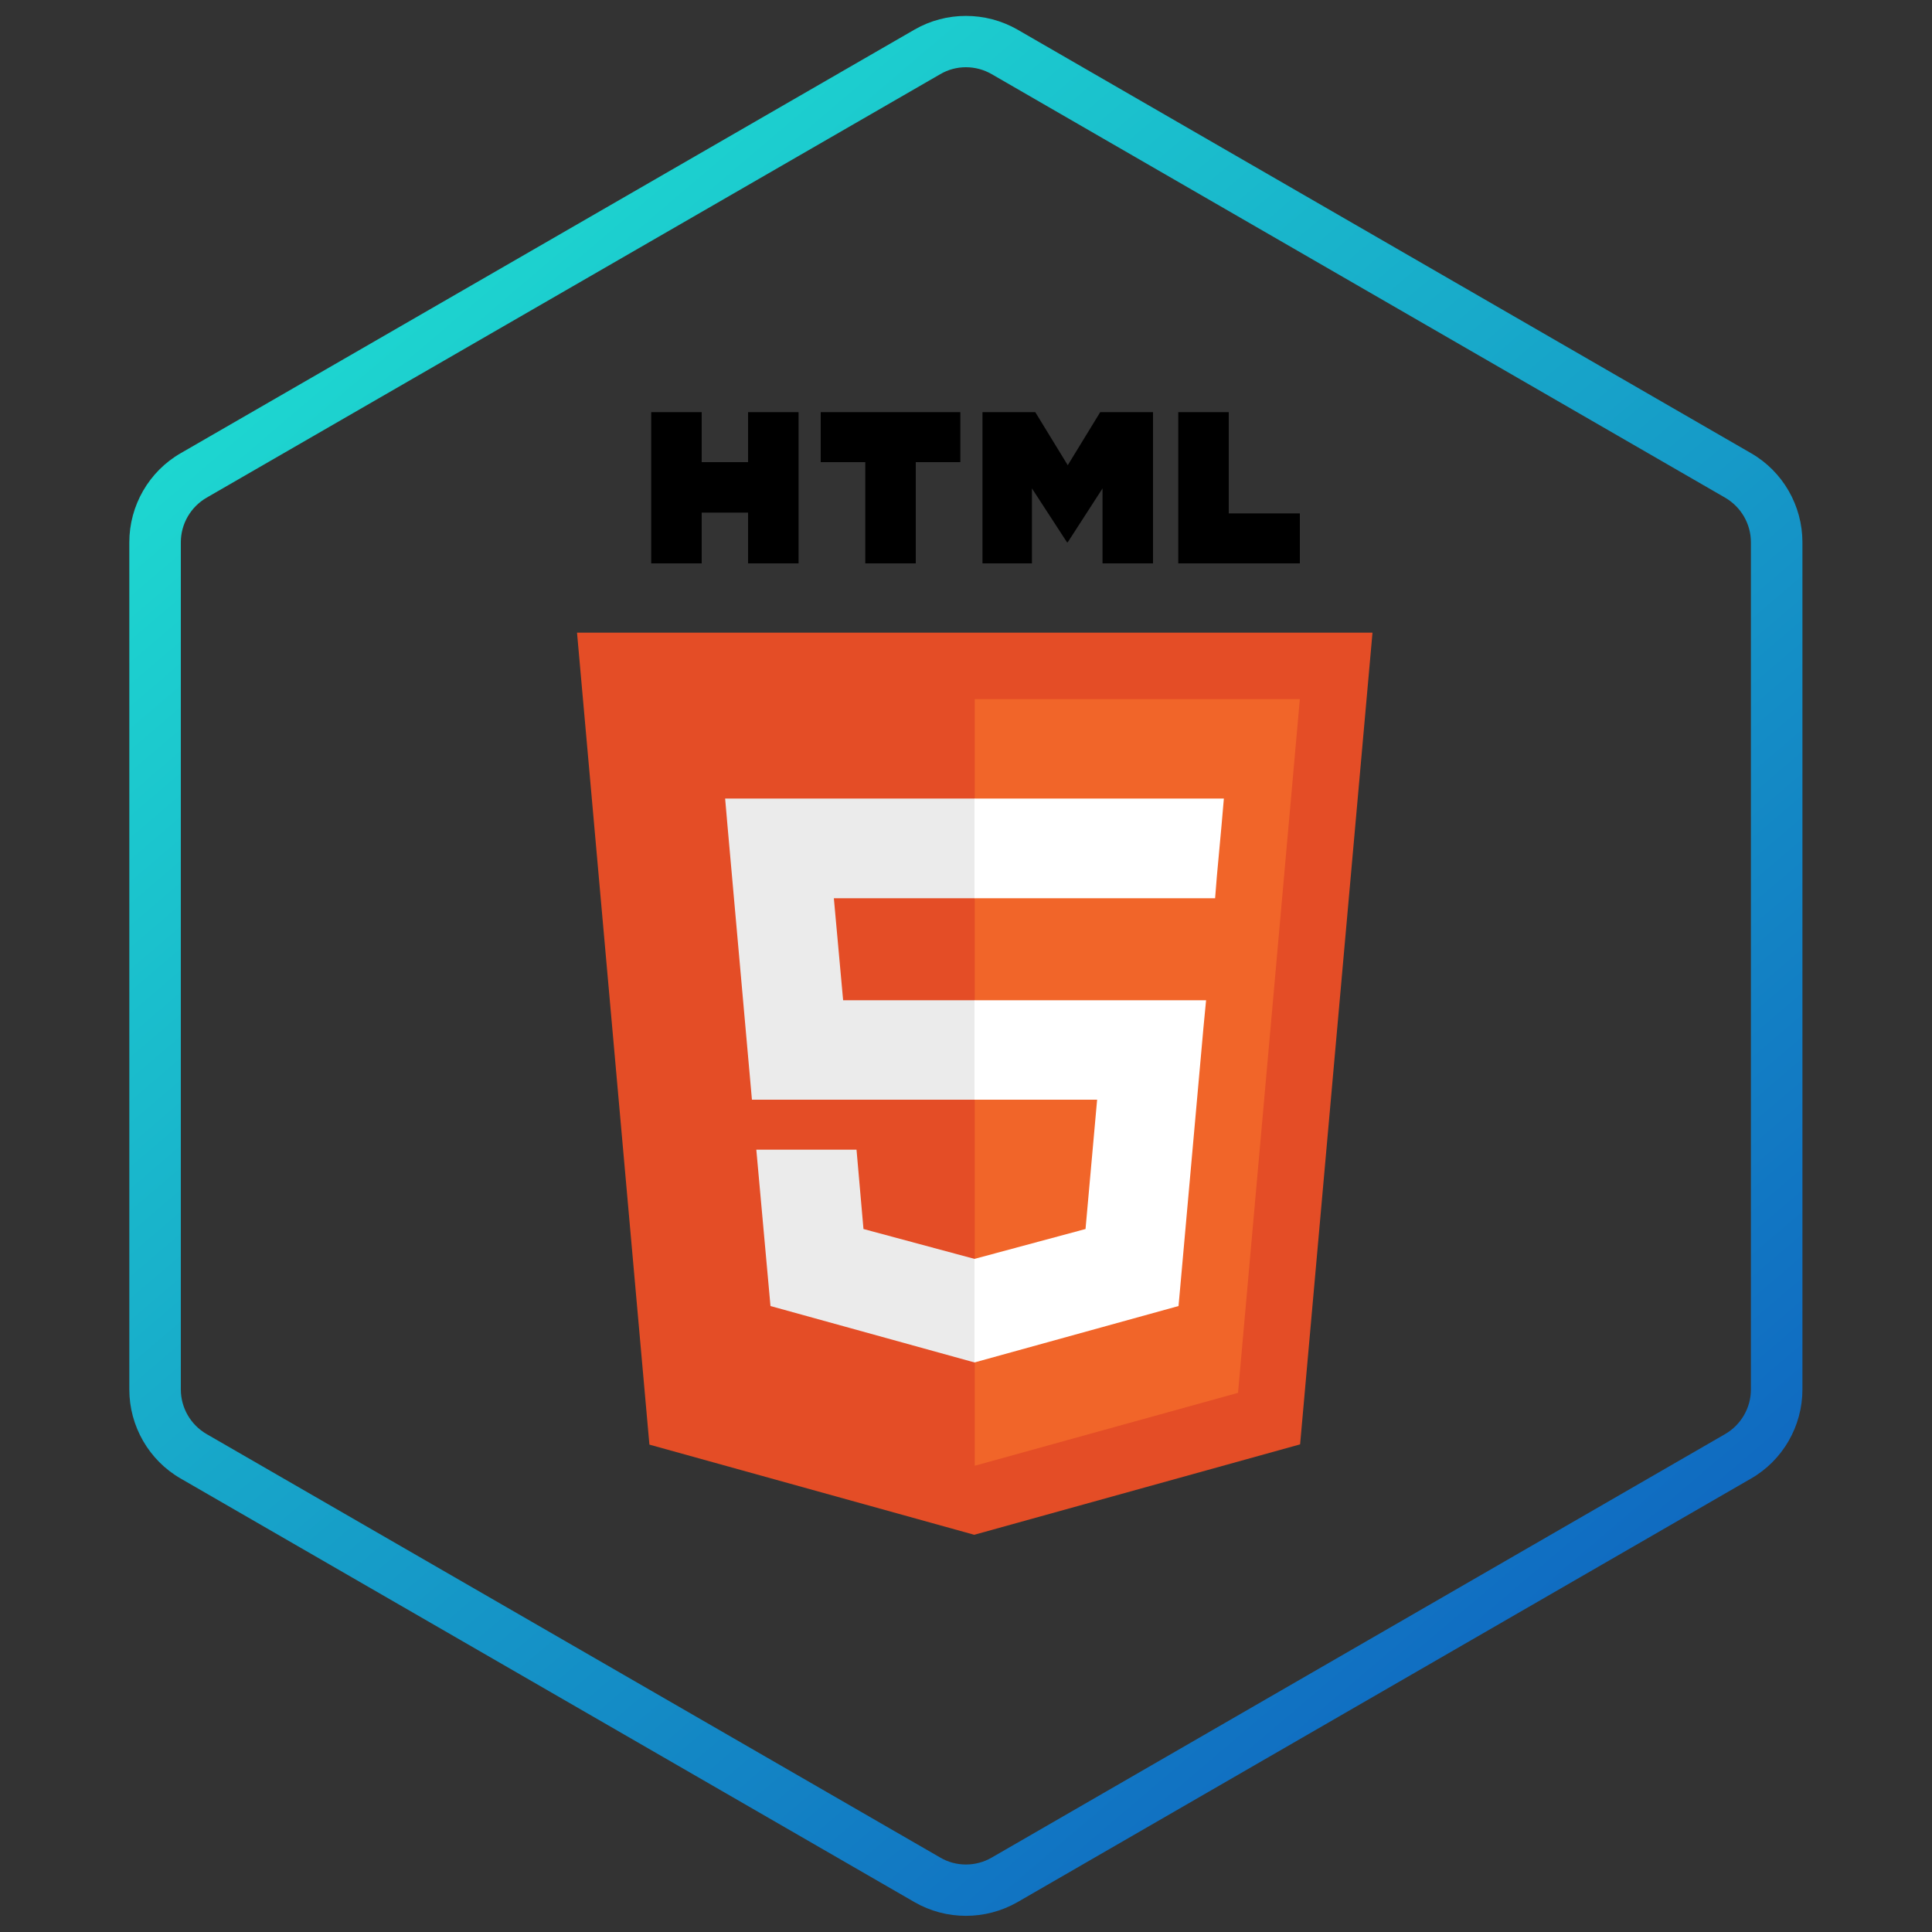 <svg width="75" height="75" viewBox="0 0 75 75" fill="none" xmlns="http://www.w3.org/2000/svg" xmlns:xlink="http://www.w3.org/1999/xlink">
	<rect x="0" y="0" width="75" height="75" fill="#333333" stroke="none"/>
	<desc>
			Created with Pixso.
	</desc>
	<defs>
		<clipPath id="clip1_4700">
			<rect id="html-5-logo-svgrepo-com 1" width="43.696" height="43.696" transform="translate(16 16)" fill="white" fill-opacity="0"/>
		</clipPath>
		<linearGradient x1="69.643" y1="75" x2="5.74" y2="0" id="paint_linear_1_4699_0" gradientUnits="userSpaceOnUse">
			<stop stop-color="#0D54BE"/>
			<stop offset="1" stop-color="#20ECD3"/>
		</linearGradient>
	</defs>
	<path id="Polygon 1" d="M7.02 17.59C5.78 18.3 5.02 19.63 5.02 21.05L5.02 53.94C5.02 55.36 5.78 56.69 7.02 57.4L35.5 73.84C36.73 74.55 38.26 74.55 39.5 73.84L67.97 57.4C69.21 56.69 69.97 55.36 69.97 53.94L69.97 21.05C69.97 19.63 69.21 18.3 67.97 17.59L39.5 1.15C38.26 0.44 36.73 0.44 35.5 1.15L7.02 17.59ZM8.02 19.32C7.4 19.68 7.02 20.34 7.02 21.05L7.02 53.94C7.02 54.65 7.4 55.31 8.02 55.67L36.5 72.11C37.11 72.47 37.88 72.47 38.5 72.11L66.97 55.67C67.59 55.31 67.97 54.65 67.97 53.94L67.97 21.05C67.97 20.34 67.59 19.68 66.97 19.32L38.5 2.88C37.88 2.52 37.11 2.52 36.5 2.88L8.02 19.32Z" fill="url(#paint_linear_1_4699_0)" fill-opacity="1" fill-rule="evenodd"/>
	<g clip-path="url(#clip1_4700)">
		<path id="Vector" d="M53.28 24.56L50.47 56.07L37.82 59.58L25.21 56.08L22.4 24.56L53.28 24.56Z" fill="#E44D26" fill-opacity="1" fill-rule="nonzero"/>
		<path id="Vector" d="M37.84 56.9L48.06 54.07L50.46 27.14L37.84 27.14L37.84 56.9Z" fill="#F16529" fill-opacity="1" fill-rule="nonzero"/>
		<path id="Vector" d="M32.37 34.87L37.84 34.87L37.84 31L28.15 31L28.24 32.04L29.19 42.69L37.84 42.69L37.84 38.83L32.73 38.83L32.37 34.87ZM33.25 44.63L29.36 44.63L29.91 50.7L37.83 52.89L37.84 52.89L37.84 48.87L37.83 48.87L33.52 47.71L33.25 44.63Z" fill="#EBEBEB" fill-opacity="1" fill-rule="nonzero"/>
		<path id="Vector" d="M25.28 16L27.24 16L27.24 17.94L29.04 17.94L29.04 16L31 16L31 21.87L29.04 21.87L29.04 19.9L27.24 19.9L27.24 21.87L25.28 21.87L25.28 16L25.28 16ZM33.59 17.94L31.86 17.94L31.86 16L37.28 16L37.28 17.94L35.55 17.94L35.55 21.87L33.59 21.87L33.59 17.94L33.59 17.94L33.59 17.94ZM38.14 16L40.19 16L41.45 18.06L42.71 16L44.76 16L44.76 21.87L42.8 21.87L42.8 18.96L41.45 21.05L41.42 21.05L40.06 18.96L40.06 21.87L38.14 21.87L38.14 16ZM45.74 16L47.7 16L47.7 19.93L50.46 19.93L50.46 21.87L45.74 21.87L45.74 16L45.74 16Z" fill="#000000" fill-opacity="1" fill-rule="nonzero"/>
		<path id="Vector" d="M37.83 42.69L42.59 42.69L42.14 47.71L37.83 48.87L37.83 52.89L45.75 50.7L45.81 50.04L46.72 39.87L46.82 38.83L37.83 38.83L37.83 42.69ZM37.83 34.86L37.83 34.87L47.17 34.87L47.24 34L47.42 32.04L47.51 31L37.83 31L37.83 34.86L37.83 34.86Z" fill="#FFFFFF" fill-opacity="1" fill-rule="nonzero"/>
	</g>
</svg>

